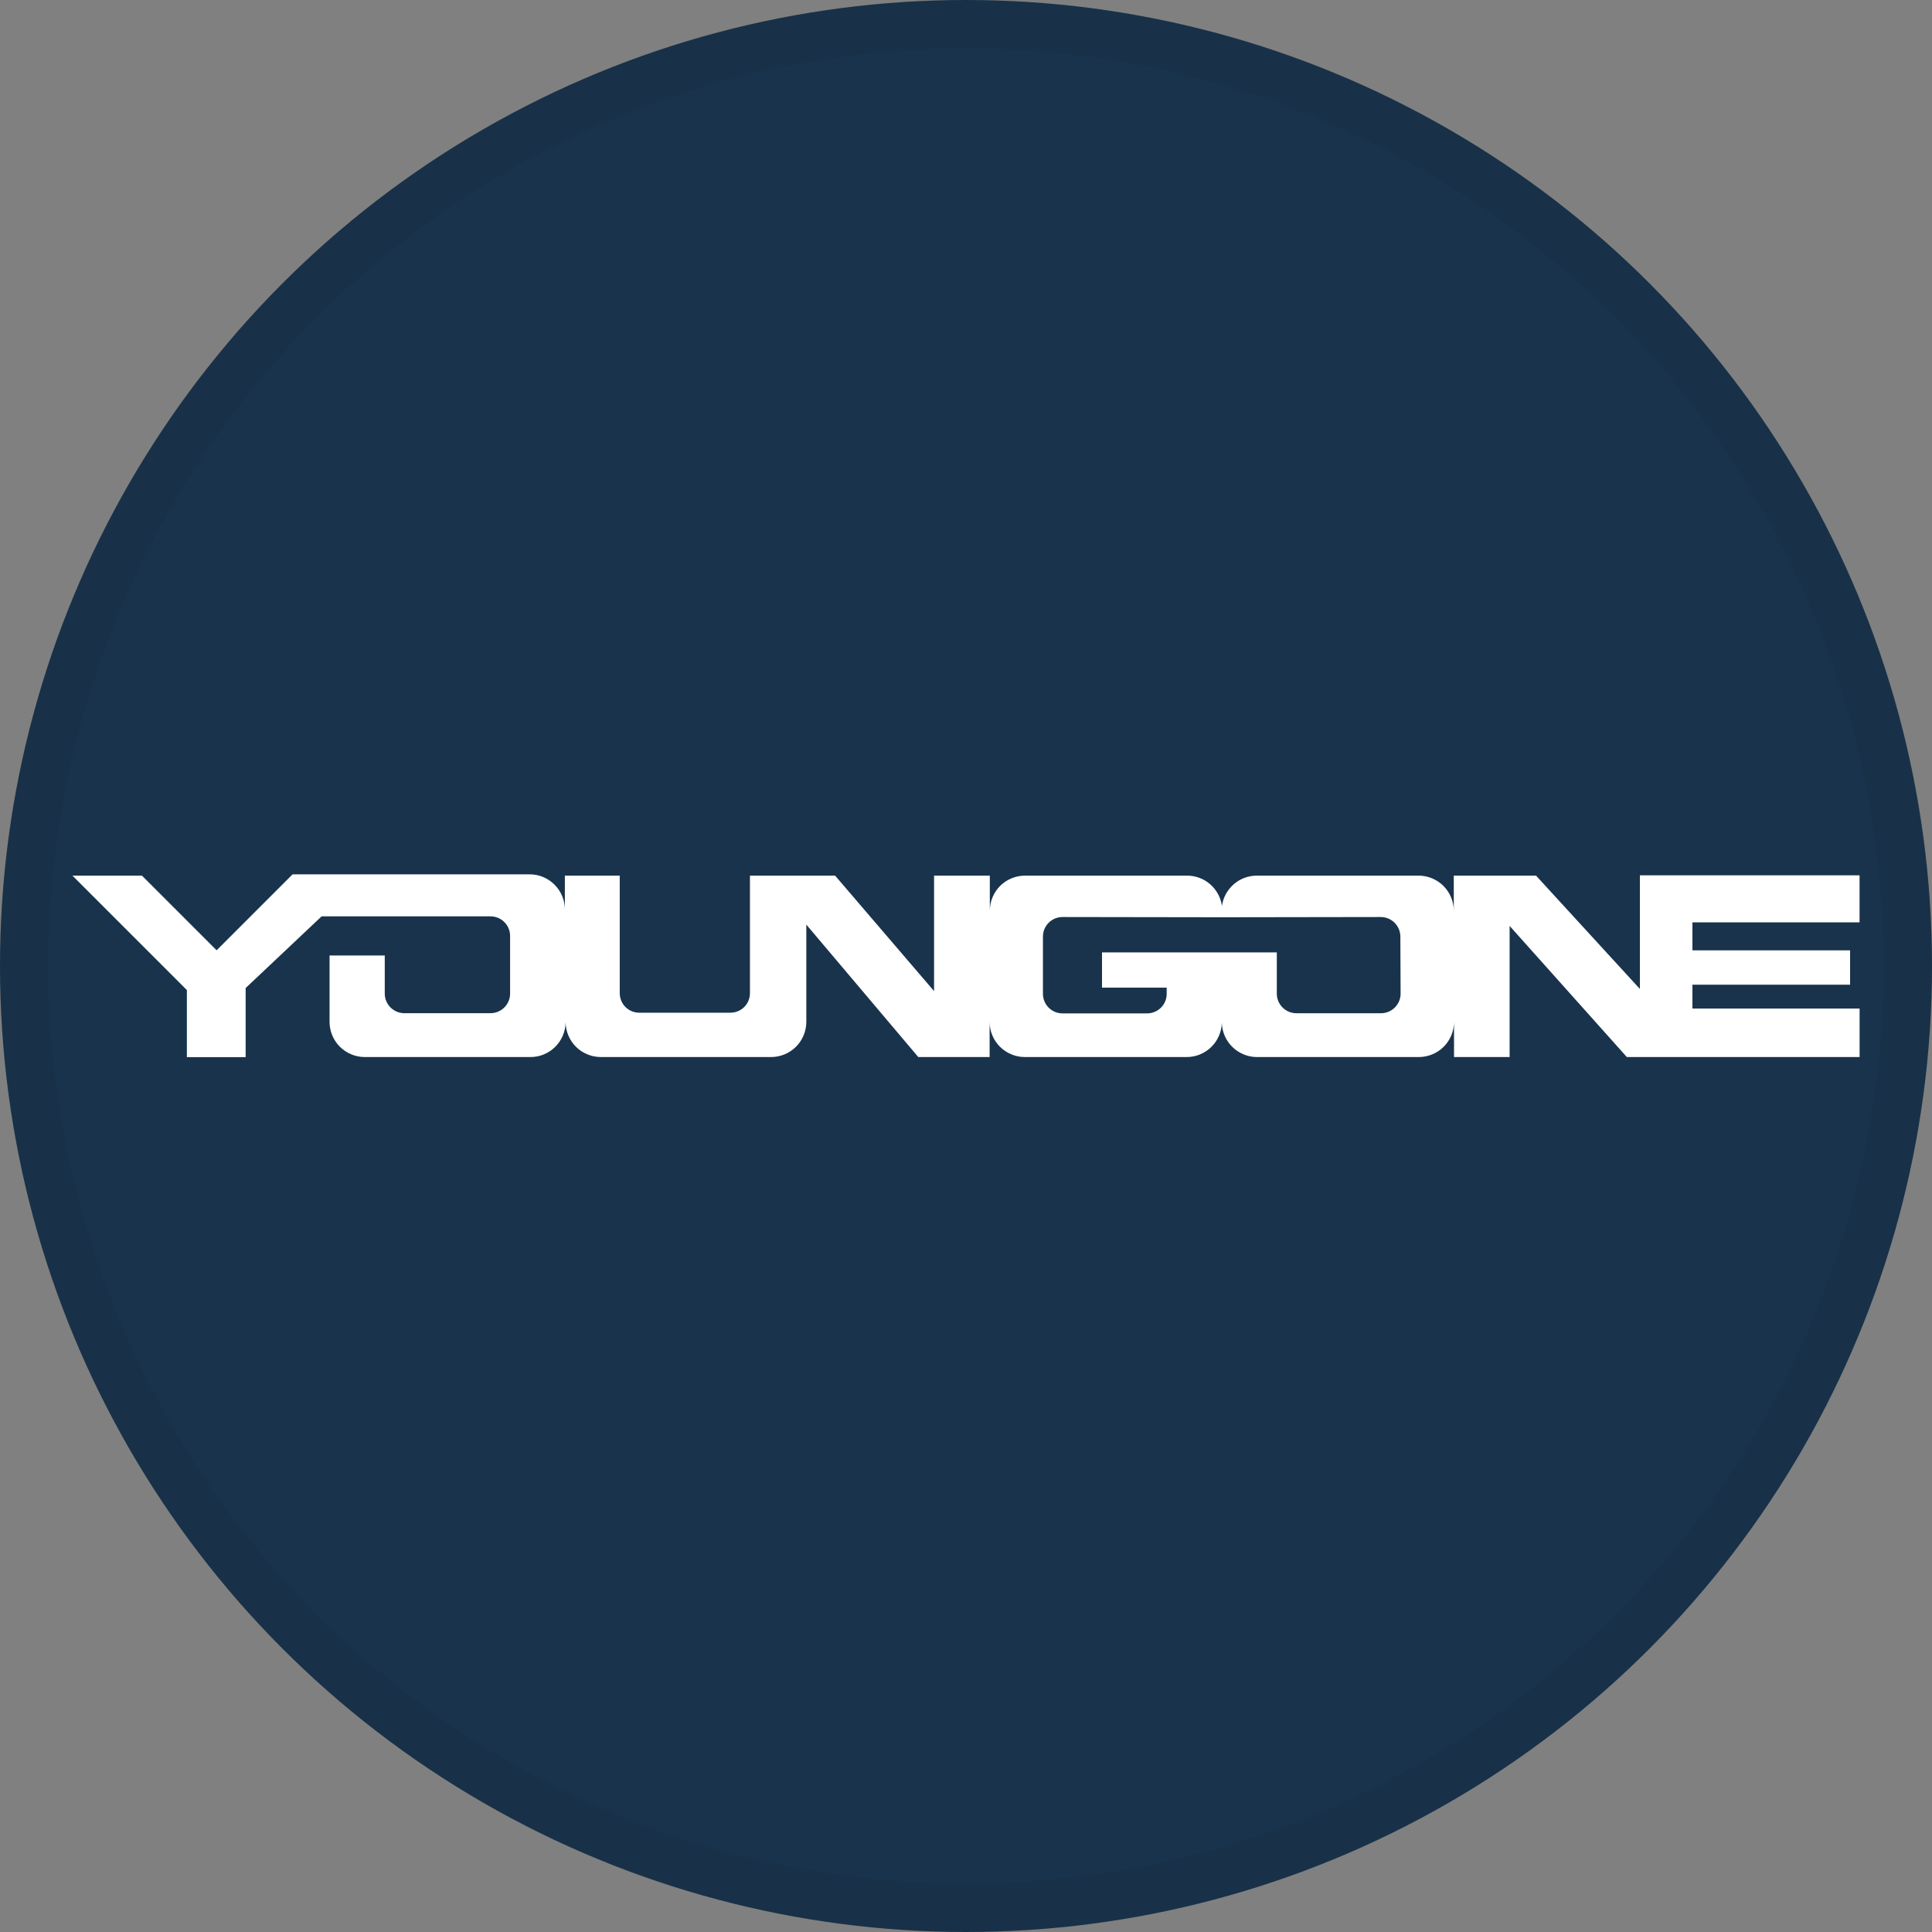 <svg width="40" height="40" viewBox="0 0 40 40" fill="none" xmlns="http://www.w3.org/2000/svg">
<rect x="0" y="0" width="40" height="40" fill="#808080" stroke="none"/>
<circle cx="20" cy="20" r="20" fill="#19334C"/>
<g clip-path="url(#clip0_14382_19723)">
<path d="M38.5 19.096V18.123H33.952V20.475L31.802 18.129H30.099V18.858C30.099 18.665 30.022 18.479 29.885 18.342C29.748 18.206 29.563 18.129 29.369 18.129H26.021C25.845 18.129 25.675 18.192 25.543 18.308C25.41 18.424 25.323 18.583 25.299 18.757C25.275 18.583 25.188 18.424 25.056 18.308C24.923 18.192 24.753 18.129 24.577 18.129H21.223C21.029 18.129 20.843 18.206 20.706 18.342C20.57 18.479 20.493 18.665 20.493 18.858V18.129H19.339V20.52L17.29 18.129H15.527V20.562C15.527 20.669 15.485 20.773 15.409 20.849C15.332 20.925 15.229 20.967 15.122 20.967H13.236C13.129 20.967 13.025 20.925 12.949 20.849C12.873 20.773 12.831 20.669 12.831 20.562V18.129H11.695V18.832C11.695 18.638 11.618 18.453 11.481 18.316C11.344 18.179 11.159 18.102 10.965 18.102H6.058L4.485 19.675L2.939 18.129H1.5L3.869 20.498V21.887H5.086V20.456L6.659 18.972H10.156C10.209 18.972 10.262 18.983 10.311 19.003C10.36 19.023 10.405 19.053 10.442 19.091C10.48 19.128 10.51 19.173 10.53 19.222C10.551 19.272 10.561 19.324 10.561 19.378V20.572C10.561 20.679 10.518 20.782 10.442 20.858C10.366 20.934 10.263 20.977 10.156 20.977H8.371C8.264 20.977 8.161 20.934 8.085 20.858C8.009 20.782 7.966 20.679 7.966 20.572V19.782H6.823V21.155C6.823 21.349 6.9 21.535 7.037 21.672C7.174 21.808 7.359 21.885 7.553 21.885H10.981C11.172 21.886 11.355 21.811 11.492 21.677C11.628 21.543 11.707 21.361 11.71 21.17V21.014V21.155C11.71 21.349 11.787 21.535 11.924 21.672C12.061 21.808 12.247 21.885 12.441 21.885H15.964C16.157 21.885 16.343 21.808 16.48 21.672C16.617 21.535 16.694 21.349 16.694 21.155V19.143L19.012 21.885H20.489V21.155C20.489 21.349 20.566 21.535 20.703 21.672C20.84 21.808 21.026 21.885 21.219 21.885H24.567C24.757 21.886 24.939 21.811 25.076 21.679C25.212 21.547 25.291 21.366 25.297 21.177C25.302 21.366 25.381 21.547 25.518 21.679C25.654 21.811 25.837 21.886 26.027 21.885H29.374C29.567 21.885 29.753 21.808 29.89 21.672C30.027 21.535 30.104 21.349 30.104 21.155V21.885H31.255V19.17L33.682 21.885H38.501V20.881H35.04V20.387H38.304V19.676H35.04V19.096H38.5ZM28.998 20.572C28.998 20.68 28.955 20.783 28.879 20.859C28.803 20.935 28.7 20.978 28.592 20.978H26.841C26.733 20.978 26.63 20.935 26.554 20.859C26.478 20.783 26.435 20.68 26.435 20.572V19.718H22.816V20.448H24.155V20.576C24.155 20.683 24.113 20.786 24.037 20.862C23.961 20.938 23.858 20.981 23.75 20.981H21.998C21.89 20.981 21.787 20.938 21.711 20.862C21.635 20.786 21.593 20.683 21.593 20.576V19.391C21.593 19.284 21.635 19.181 21.711 19.105C21.787 19.029 21.89 18.986 21.998 18.986L25.285 18.991H25.301L28.587 18.986C28.695 18.986 28.798 19.029 28.874 19.105C28.95 19.181 28.993 19.284 28.993 19.391L28.998 20.572Z" fill="white"/>
</g>
<circle cx="20" cy="20" r="19.5" stroke="black" stroke-opacity="0.05"/>
<defs>
<clipPath id="clip0_14382_19723">
<rect width="37" height="3.785" fill="white" transform="translate(1.5 18.1)"/>
</clipPath>
</defs>
</svg>
